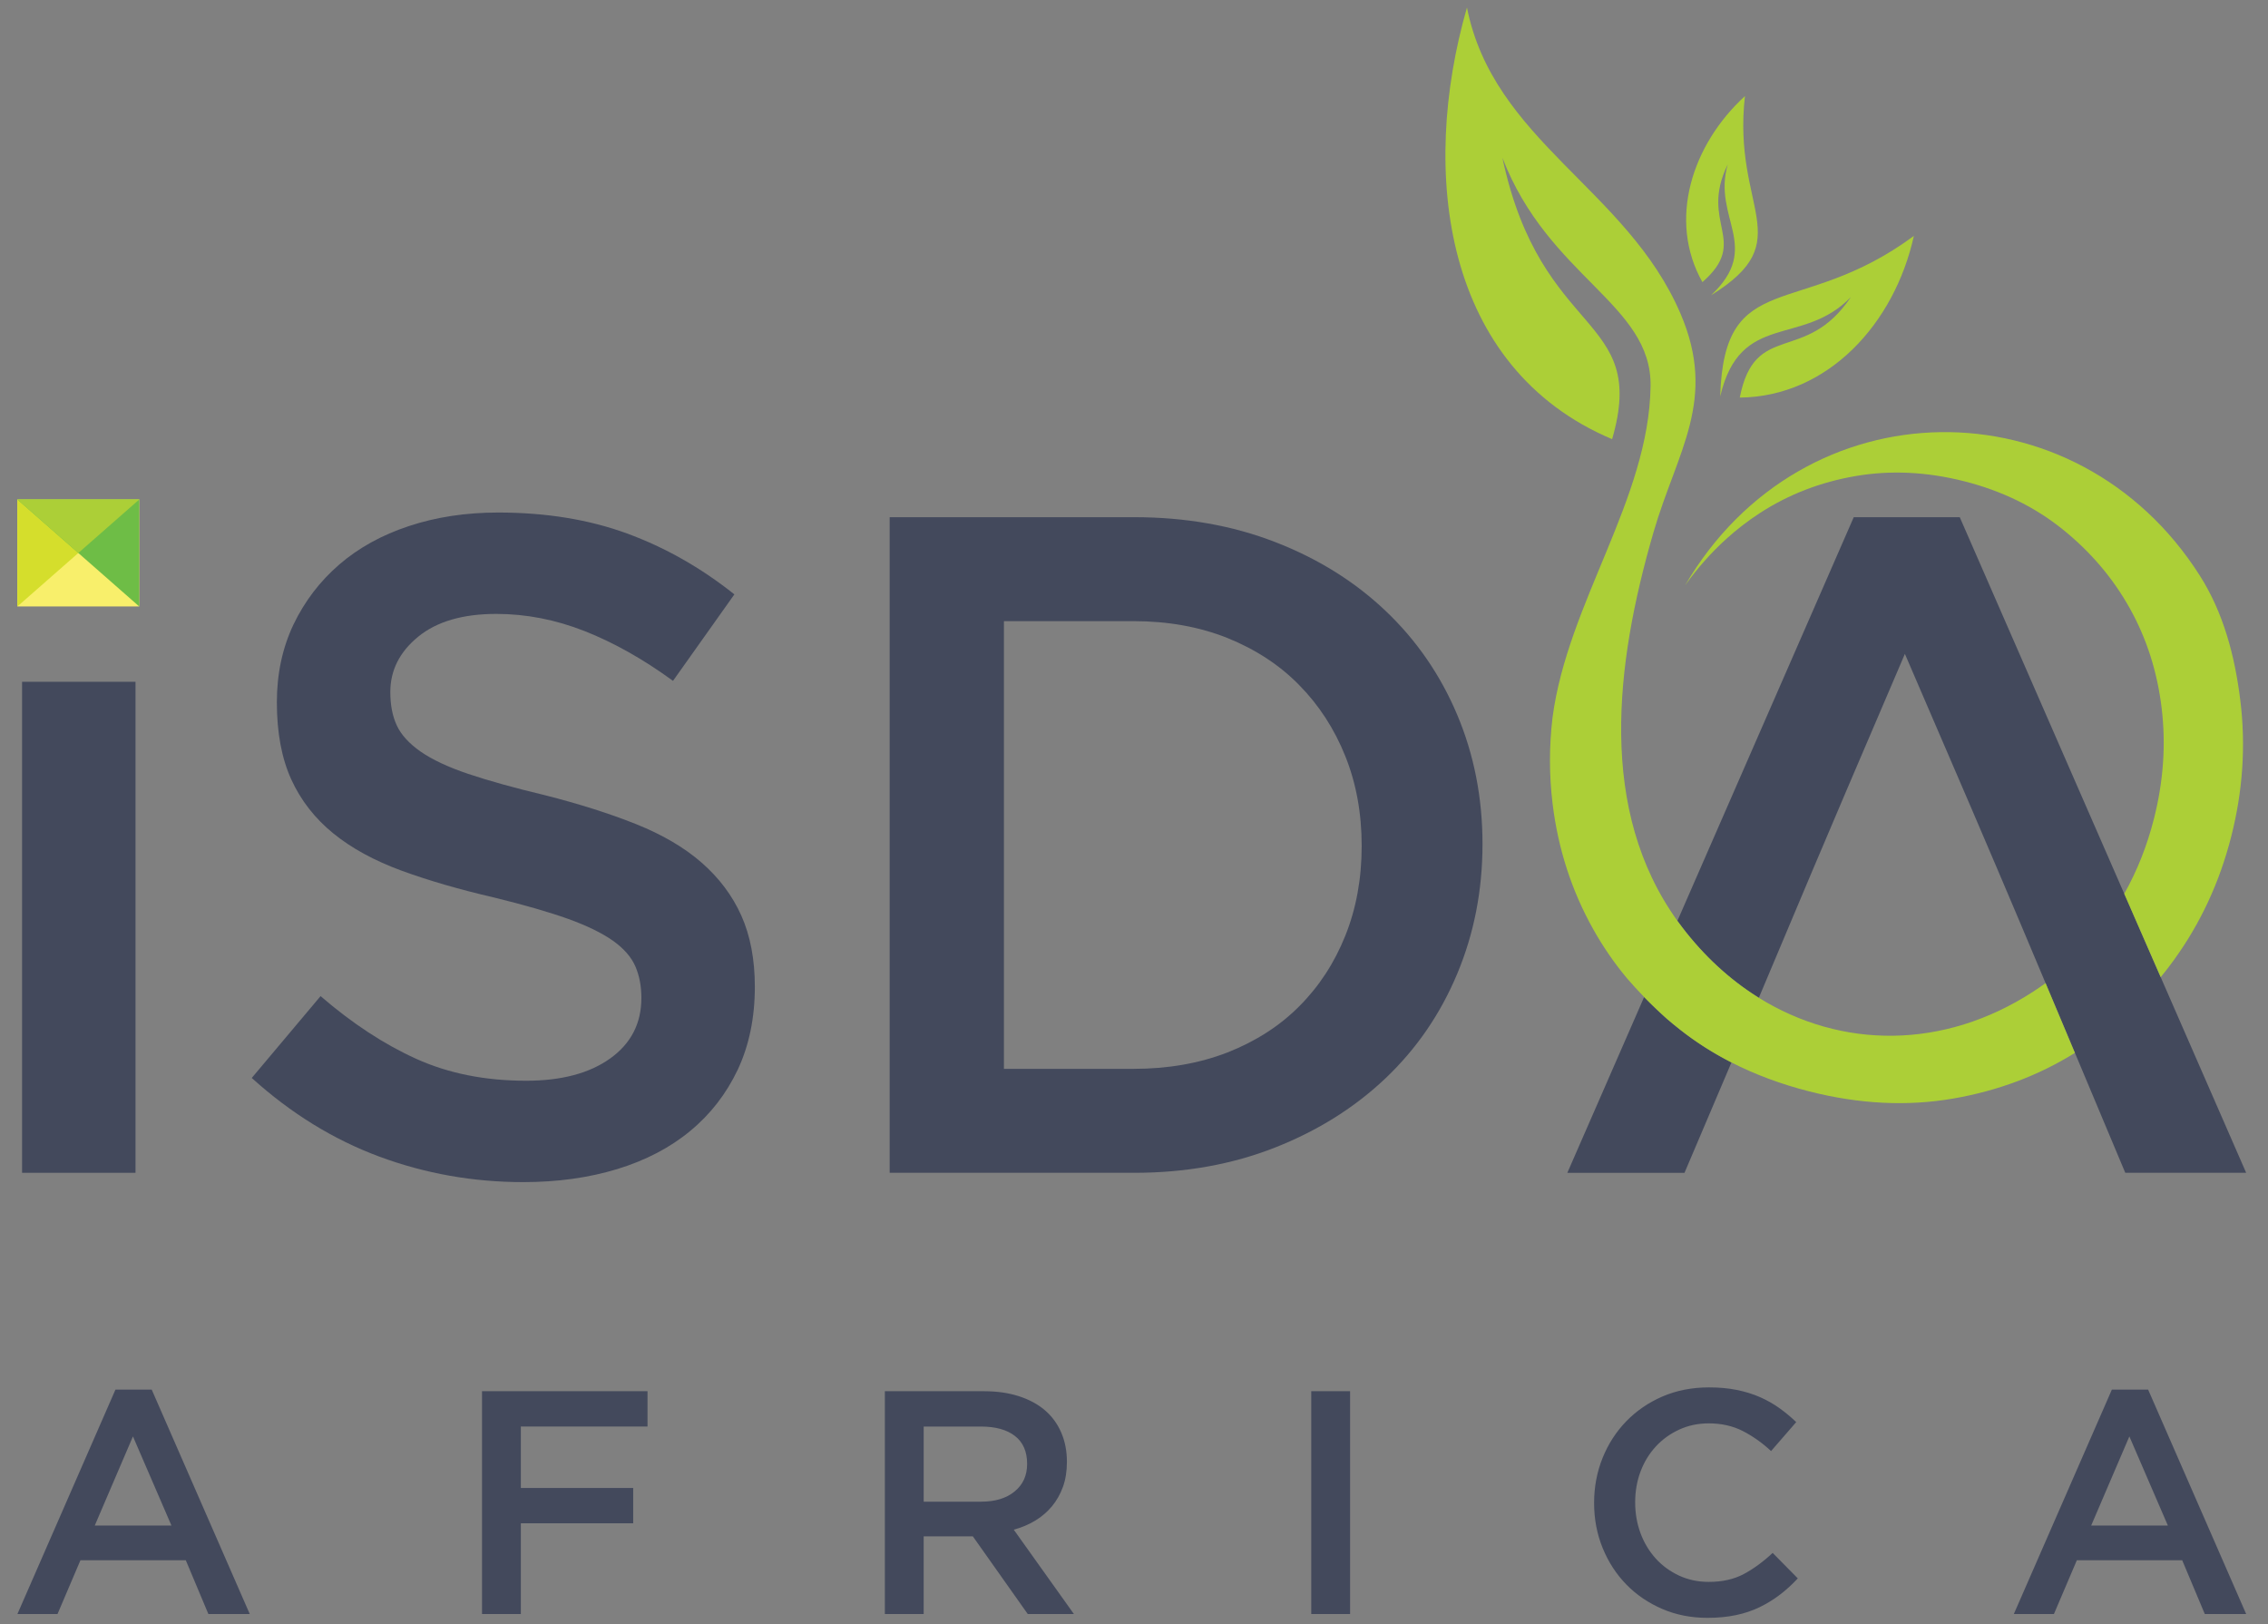 <?xml version="1.0" encoding="utf-8"?>
<!-- Generator: Adobe Illustrator 16.0.0, SVG Export Plug-In . SVG Version: 6.00 Build 0)  -->
<!DOCTYPE svg PUBLIC "-//W3C//DTD SVG 1.1//EN" "http://www.w3.org/Graphics/SVG/1.1/DTD/svg11.dtd">
<svg version="1.1" id="Logo" xmlns="http://www.w3.org/2000/svg" xmlns:xlink="http://www.w3.org/1999/xlink" x="0px" y="0px"
	 width="570px" height="408.189px" viewBox="0 0.155 570 408.189" enable-background="new 0 0.155 570 408.189"
	 xml:space="preserve">
<rect x="0" y="0.155" width="570" height="408.189" fill="#808080" stroke="none"/>
<rect x="4.377" y="125.688" fill-rule="evenodd" clip-rule="evenodd" fill="#F8EF6B" width="30.614" height="26.871"/>
<polygon fill-rule="evenodd" clip-rule="evenodd" fill="#D5DE2C" points="34.991,125.688 4.377,125.688 4.377,152.559 "/>
<polygon fill-rule="evenodd" clip-rule="evenodd" fill="#6EBD46" points="34.991,152.561 34.991,125.688 4.377,125.688 "/>
<polygon fill-rule="evenodd" clip-rule="evenodd" fill="#ACCF37" points="34.991,125.688 4.377,125.688 19.684,139.125 "/>
<g>
	<path fill-rule="evenodd" clip-rule="evenodd" fill="#43495C" d="M176.346,216.949c-4.362-3.818-9.894-7.051-16.516-9.699
		c-6.621-2.648-14.256-5.062-22.825-7.244c-7.829-1.869-14.256-3.662-19.359-5.377c-5.063-1.713-9.036-3.582-11.958-5.607
		c-2.882-2.025-4.868-4.207-5.959-6.545c-1.091-2.336-1.636-5.141-1.636-8.412c0-5.453,2.337-10.09,7.011-13.906
		c4.674-3.818,11.218-5.725,19.632-5.725c7.478,0,14.879,1.439,22.202,4.322s14.723,7.051,22.202,12.502l15.425-21.732
		c-8.414-6.701-17.411-11.803-26.993-15.309c-9.583-3.506-20.372-5.26-32.369-5.26c-8.102,0-15.581,1.131-22.397,3.39
		c-6.855,2.259-12.698,5.492-17.567,9.699s-8.686,9.231-11.491,15.073c-2.765,5.844-4.167,12.35-4.167,19.516
		c0,7.635,1.207,14.1,3.622,19.398c2.415,5.297,5.96,9.814,10.556,13.553c4.596,3.74,10.322,6.857,17.099,9.35
		c6.817,2.492,14.568,4.752,23.332,6.777c7.635,1.869,13.828,3.662,18.619,5.375c4.752,1.715,8.492,3.545,11.257,5.492
		c2.727,1.947,4.596,4.09,5.609,6.426c1.012,2.34,1.519,4.986,1.519,7.947c0,6.389-2.61,11.451-7.829,15.191
		c-5.22,3.738-12.27,5.609-21.151,5.609c-10.283,0-19.476-1.832-27.577-5.492c-8.102-3.662-16.126-8.92-24.072-15.775
		l-17.295,20.566c9.816,8.881,20.489,15.463,32.018,19.748c11.53,4.283,23.605,6.428,36.225,6.428
		c8.569,0,16.437-1.092,23.605-3.273c7.128-2.182,13.282-5.375,18.345-9.582c5.104-4.207,9.076-9.348,11.959-15.424
		c2.844-6.076,4.284-13.01,4.284-20.801c0-6.855-1.129-12.814-3.389-17.879C184.059,225.207,180.709,220.766,176.346,216.949z"/>
	<path fill-rule="evenodd" clip-rule="evenodd" fill="#43495C" d="M418.955,256.207c-2.035-1.82-3.949-3.652-5.746-5.496
		l-19.302,44.18h29.446c4.771-11.195,8.615-20.236,11.804-27.754c-4.647-2.373-8.967-5.129-12.957-8.264
		C421.092,258.004,420.011,257.115,418.955,256.207z"/>
	<path fill-rule="evenodd" clip-rule="evenodd" fill="#43495C" d="M492.531,130.127H465.89l-44.318,101.441
		c0.386,0.539,0.78,1.07,1.185,1.602c5.604,7.361,12.143,13.301,19.277,17.734c11.618-27.494,11.893-28.521,36.709-86.422
		c26.471,61.254,31.706,74.035,55.389,130.408h30.383L492.531,130.127z"/>
	<rect x="5.547" y="171.492" fill-rule="evenodd" clip-rule="evenodd" fill="#43495C" width="28.511" height="123.396"/>
	<path fill-rule="evenodd" clip-rule="evenodd" fill="#43495C" d="M348.225,153.664c-7.767-7.375-17.023-13.141-27.771-17.3
		c-10.751-4.159-22.557-6.237-35.426-6.237h-61.434v164.764h61.434c12.869,0,24.675-2.119,35.426-6.355
		c10.748-4.236,20.005-10.041,27.771-17.416c7.769-7.375,13.771-16.125,18.008-26.246c4.236-10.119,6.354-20.988,6.354-32.6
		s-2.118-22.439-6.354-32.482C361.995,169.748,355.993,161.041,348.225,153.664z M338.107,235.301
		c-2.746,6.867-6.63,12.787-11.573,17.73c-4.943,4.984-10.984,8.826-18.045,11.613c-7.104,2.746-14.949,4.119-23.617,4.119h-32.562
		v-112.51h32.562c8.668,0,16.514,1.412,23.617,4.236c7.061,2.863,13.102,6.785,18.045,11.848c4.943,5.02,8.827,10.984,11.573,17.848
		c2.743,6.828,4.116,14.359,4.116,22.559C342.223,220.941,340.85,228.475,338.107,235.301z"/>
</g>
<g>
	<path fill-rule="evenodd" clip-rule="evenodd" fill="#ACCF37" d="M437.241,100.073c22.213-0.235,38.899-18.64,43.759-40.635
		c-28.777,21.253-47.71,7.588-48.675,40.34c5.075-21.569,20.659-12.321,32.851-24.985
		C453.691,91.899,441.068,80.639,437.241,100.073z"/>
	<path fill-rule="evenodd" clip-rule="evenodd" fill="#ACCF37" d="M563.051,176.223c-1.391-11.301-4.259-22.088-10.19-31.42
		c-30.928-48.676-99.684-48.27-129.365,2.461c3.133-4.375,6.597-8.276,10.383-11.699c2.642-2.387,5.441-4.541,8.402-6.467
		c7.209-4.686,15.228-7.785,24.049-9.303c8.827-1.517,17.952-1.08,27.37,1.317c9.421,2.396,17.635,6.403,24.644,12.03
		c7.011,5.627,12.644,12.238,16.896,19.84c4.251,7.598,6.929,15.969,8.03,25.107c1.103,9.139,0.459,18.416-1.938,27.838
		c-1.728,6.795-4.215,13.07-7.46,18.828l9.163,20.973c1.139-1.393,2.243-2.828,3.312-4.305c6.697-9.244,11.503-19.598,14.415-31.061
		C563.677,198.904,564.44,187.523,563.051,176.223z"/>
	<path fill-rule="evenodd" clip-rule="evenodd" fill="#ACCF37" d="M510.988,249.357c-22.477,14.611-48.227,14.428-68.953,1.545
		l-0.001,0.002l-0.43-0.27l-0.076-0.047l-0.161-0.104c-0.366-0.234-0.73-0.471-1.093-0.713l-0.074-0.049
		c-0.382-0.256-0.761-0.514-1.14-0.777l-0.107-0.074l-0.03-0.023c-0.388-0.273-0.775-0.549-1.16-0.83l-0.075-0.057l-0.033-0.023
		c-0.393-0.289-0.786-0.584-1.174-0.883l-0.043-0.035l-0.025-0.018c-0.402-0.312-0.799-0.625-1.196-0.945l-0.014-0.012
		c-0.404-0.326-0.804-0.656-1.203-0.992l-0.018-0.016l-0.015-0.014c-0.378-0.316-0.751-0.643-1.123-0.971l-0.065-0.055l-0.045-0.041
		c-0.381-0.338-0.761-0.68-1.137-1.029l-0.008-0.008c-0.382-0.354-0.76-0.709-1.135-1.072l-0.031-0.031l-0.1-0.096
		c-0.341-0.332-0.681-0.668-1.019-1.008l-0.071-0.072c-0.356-0.359-0.71-0.727-1.062-1.098l-0.063-0.068
		c-0.329-0.346-0.654-0.695-0.978-1.051l-0.108-0.119l-0.04-0.045c-0.354-0.393-0.704-0.789-1.053-1.188l-0.006-0.008
		c-0.343-0.395-0.685-0.797-1.022-1.201l-0.051-0.062l-0.04-0.049c-0.328-0.396-0.654-0.795-0.978-1.199l-0.014-0.02l-0.026-0.031
		l-0.045-0.057c-0.333-0.422-0.662-0.846-0.99-1.275l-0.057-0.074l-0.019-0.025c-0.28-0.375-0.562-0.744-0.837-1.125l-0.019-0.025
		l-0.018-0.023l-0.019-0.025l-0.013-0.018l-0.005-0.008l-0.02-0.025l-0.018-0.025l-0.018-0.025l-0.146-0.201l0.001-0.004
		c-19.914-27.727-15.753-64.113-6.018-97.614c5.955-20.483,16.137-33.269,6.776-55.032c-13.454-31.28-46.993-43.355-53.647-76.868
		c-11.945,41.485-5.954,90.536,36.481,108.467c9.188-31.619-17.82-24.907-27.574-70.719c11.578,30.03,37.546,36.721,37.241,57.389
		c-0.417,28.449-20.831,54.367-24.646,83.32c-0.863,7.273-0.854,14.516,0.031,21.725c1.39,11.301,4.787,21.773,10.189,31.42
		c2.447,4.369,5.277,8.486,8.49,12.348c1.367,1.574,2.795,3.148,4.312,4.711l0.085,0.088l0.019,0.016l0.065,0.07l0.084,0.086
		l0.007,0.006l0.079,0.08l0.078,0.078l0.007,0.008l0.086,0.088l0.064,0.064l0.021,0.021l0.086,0.086l0.051,0.053l0.034,0.033
		l0.087,0.086l0.038,0.039l0.047,0.049l0.087,0.086l0.026,0.025l0.061,0.061l0.086,0.086l0.012,0.012l0.075,0.074l0.085,0.086h0.001
		l0.087,0.088l0.073,0.072l0.014,0.012l0.089,0.088l0.06,0.059l0.028,0.025l0.088,0.088l0.046,0.043l0.041,0.041l0.088,0.088
		l0.034,0.033l0.055,0.053l0.089,0.086l0.02,0.02l0.067,0.066l0.089,0.086l0.008,0.006l0.082,0.08l0.082,0.078l0.008,0.008
		l0.089,0.086l0.069,0.064l0.021,0.021l0.089,0.086l0.055,0.051l0.034,0.035l0.091,0.086l0.041,0.039l0.051,0.047l0.09,0.086
		l0.027,0.025l0.063,0.059l0.09,0.086l0.013,0.014l0.078,0.074l0.091,0.084l0.001,0.002l0.091,0.084l0.076,0.072l0.016,0.014
		l0.091,0.086l0.063,0.059l0.029,0.027l0.092,0.086l0.049,0.045l0.043,0.041l0.092,0.084l0.036,0.033l0.057,0.053l0.093,0.086
		l0.021,0.02l0.072,0.064l0.092,0.086l0.007,0.008l0.086,0.078l0.087,0.078l0.007,0.008l0.094,0.084l0.071,0.066l0.023,0.02
		l0.093,0.086l0.059,0.053l0.035,0.031l0.096,0.088l0.042,0.037l0.053,0.047l0.094,0.086l0.029,0.025l0.065,0.061l0.096,0.084
		l0.015,0.014l0.079,0.072l0.096,0.086c1.056,0.908,2.137,1.797,3.244,2.666l0.188,0.145l0.187,0.148l0.055,0.041l0.135,0.104
		l0.188,0.146l0.108,0.082l0.081,0.061l0.189,0.145l0.163,0.123l0.027,0.02l0.189,0.145l0.191,0.141l0.028,0.023l0.164,0.119
		l0.19,0.141l0.083,0.061l0.111,0.08l0.192,0.141l0.14,0.1l0.054,0.039l0.194,0.141l0.194,0.139h0.002l0.192,0.137l0.196,0.137
		l0.057,0.041l0.14,0.096l0.196,0.137l0.113,0.078l0.083,0.057l0.198,0.135l0.171,0.117l0.026,0.018l0.198,0.135l0.199,0.133
		l0.03,0.02l0.169,0.111l0.2,0.133l0.088,0.059l0.112,0.074l0.2,0.133l0.146,0.094l0.055,0.035l0.203,0.129l0.202,0.131l0.002,0.002
		l0.2,0.127l0.203,0.127l0.06,0.039l0.144,0.09l0.204,0.127l0.119,0.072l0.086,0.053l0.205,0.127l0.179,0.109l0.026,0.016
		l0.207,0.125l0.206,0.125l0.032,0.02l0.175,0.105l0.208,0.123l0.092,0.053l0.116,0.07l0.208,0.121l0.153,0.088l0.056,0.033
		l0.209,0.121l0.211,0.121l0.003,0.002l0.207,0.119l0.211,0.117l0.063,0.037l0.148,0.082l0.211,0.119l0.125,0.068l0.087,0.049
		l0.399,0.217l0.001,0.002l0.027,0.016l0.213,0.115l0.215,0.115l0.034,0.02l0.18,0.096l0.216,0.115l0.095,0.051l0.12,0.062
		l0.218,0.113l0.157,0.084l0.059,0.029l0.217,0.113l0.218,0.109c5.98,3.055,12.502,5.48,19.568,7.277
		c12.561,3.193,24.608,3.791,36.148,1.795c11.225-1.941,21.423-5.768,30.598-11.471c-2.64-6.287-5.053-12.033-7.368-17.535
		C513.084,247.951,512.047,248.668,510.988,249.357z"/>
	<path fill-rule="evenodd" clip-rule="evenodd" fill="#ACCF37" d="M434.221,41.475c-3.912,13.562,8.776,20.687-4.187,32.876
		c22.39-13.821,5.285-21.5,8.51-50.046c-13.344,12.211-19.442,31.204-10.688,46.748C439.834,60.588,426.936,56.33,434.221,41.475z"
		/>
</g>
<path fill-rule="evenodd" clip-rule="evenodd" fill="#43495C" d="M544.836,383.535h-19.277l9.598-22.4L544.836,383.535z
	 M539.877,349.375h-9.119l-24.638,56.396h10.077l5.762-13.518h26.477l5.68,13.518h10.398L539.877,349.375z M451.83,396.812
	l-6.318-6.4c-2.402,2.242-4.828,4.014-7.281,5.32c-2.453,1.305-5.385,1.961-8.797,1.961c-2.668,0-5.135-0.52-7.401-1.561
	c-2.266-1.041-4.227-2.467-5.879-4.279c-1.653-1.814-2.934-3.936-3.841-6.359c-0.904-2.428-1.357-5.027-1.357-7.801
	c0-2.771,0.453-5.359,1.357-7.758c0.907-2.4,2.188-4.494,3.841-6.281c1.652-1.787,3.613-3.199,5.879-4.238
	c2.267-1.041,4.733-1.561,7.401-1.561c3.199,0,6.049,0.641,8.559,1.92c2.506,1.281,4.879,2.961,7.117,5.039l6.32-7.279
	c-1.333-1.279-2.745-2.453-4.238-3.52c-1.494-1.066-3.121-1.984-4.88-2.762c-1.762-0.771-3.694-1.371-5.8-1.797
	c-2.105-0.428-4.441-0.641-7.001-0.641c-4.265,0-8.159,0.762-11.679,2.279c-3.52,1.52-6.558,3.602-9.12,6.24
	c-2.56,2.639-4.545,5.719-5.957,9.238c-1.413,3.521-2.122,7.281-2.122,11.279c0,4.053,0.721,7.84,2.162,11.359
	c1.438,3.52,3.426,6.572,5.958,9.16c2.532,2.586,5.534,4.625,9.001,6.119c3.465,1.492,7.253,2.24,11.357,2.24
	c2.613,0,5-0.229,7.158-0.682c2.162-0.453,4.149-1.117,5.961-1.998c1.812-0.881,3.506-1.922,5.08-3.121
	C448.884,399.732,450.391,398.357,451.83,396.812 M329.546,405.771h9.761v-55.994h-9.761V405.771z M258.14,368.055
	c0,2.893-1.038,5.199-3.134,6.904c-2.078,1.721-4.891,2.574-8.424,2.574h-14.439v-18.879h14.359c3.693,0,6.559,0.787,8.584,2.375
	C257.127,362.604,258.14,364.949,258.14,368.055 M269.9,405.771l-15.118-21.199c1.972-0.533,3.773-1.291,5.398-2.279
	c1.627-0.988,3.027-2.186,4.2-3.598c1.173-1.414,2.093-3.041,2.761-4.881c0.666-1.842,0.998-3.934,0.998-6.279
	c0-2.721-0.479-5.188-1.439-7.4c-0.959-2.213-2.334-4.078-4.119-5.6c-1.786-1.52-3.975-2.691-6.559-3.52
	c-2.586-0.826-5.479-1.238-8.68-1.238h-24.957v55.994h9.758v-19.52H244.5l13.801,19.52H269.9z M162.735,349.777h-41.595v55.994h9.76
	v-22.799h28.236v-8.879h-28.236v-15.439h31.835V349.777z M43.093,383.535H23.814l9.599-22.4L43.093,383.535z M38.132,349.375h-9.118
	L4.377,405.771h10.077l5.761-13.518h26.478l5.678,13.518H62.77L38.132,349.375z"/>
</svg>
